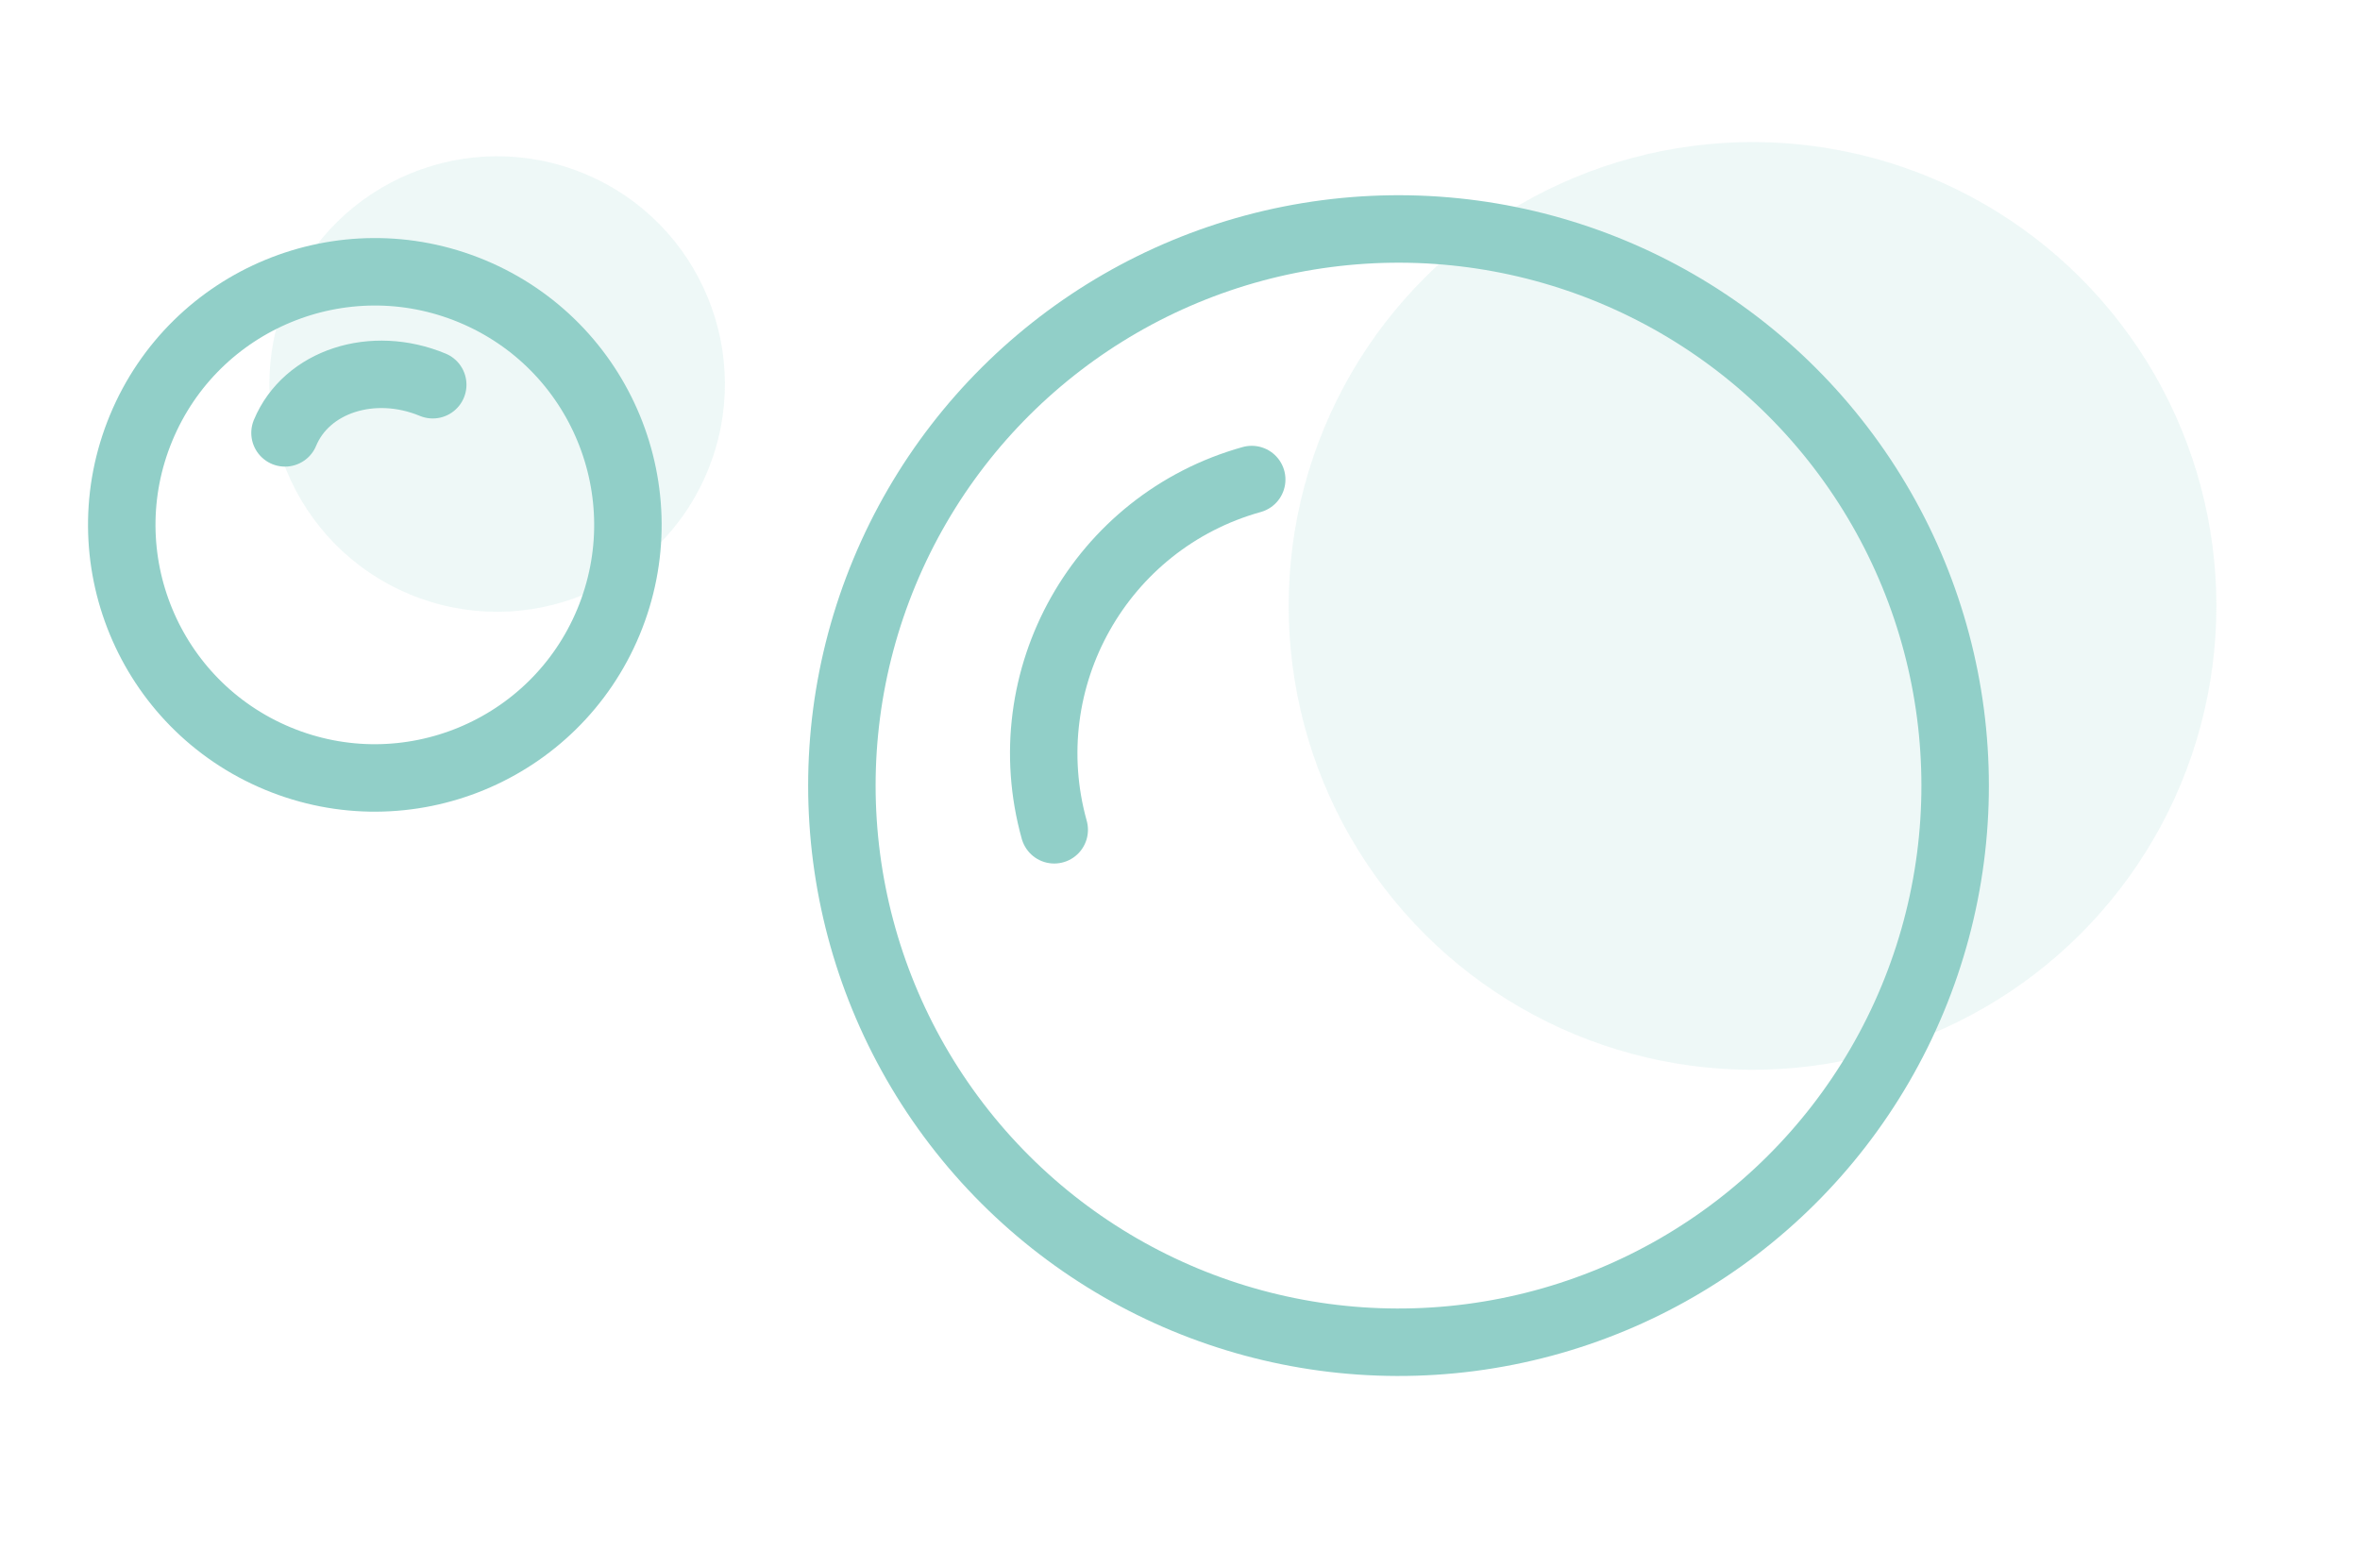 <svg width="140" height="93" viewBox="0 0 140 93" fill="none" xmlns="http://www.w3.org/2000/svg">
<circle cx="27.5" cy="27.5" r="27.5" transform="matrix(0.924 0.384 0.384 -0.924 67.994 50.794)" fill="#91CFC8" fill-opacity="0.15"/>
<circle cx="35" cy="35" r="33" transform="matrix(0.924 0.384 0.384 -0.924 37.183 65.503)" stroke="#91CFC8" stroke-width="4"/>
<path d="M74.255 28.446C65.282 30.949 60.037 40.252 62.54 49.225" stroke="#91CFC8" stroke-width="4" stroke-linecap="round"/>
<circle cx="13.5" cy="13.5" r="13.5" transform="matrix(0.924 0.384 0.384 -0.924 11.834 30.071)" fill="#91CFC8" fill-opacity="0.15"/>
<circle cx="17" cy="17" r="15" transform="matrix(0.924 0.384 0.384 -0.924 0 40.316)" stroke="#91CFC8" stroke-width="4"/>
<path d="M25.672 22.824C22.101 21.341 18.177 22.62 16.906 25.68" stroke="#91CFC8" stroke-width="4" stroke-linecap="round"/>
</svg>
